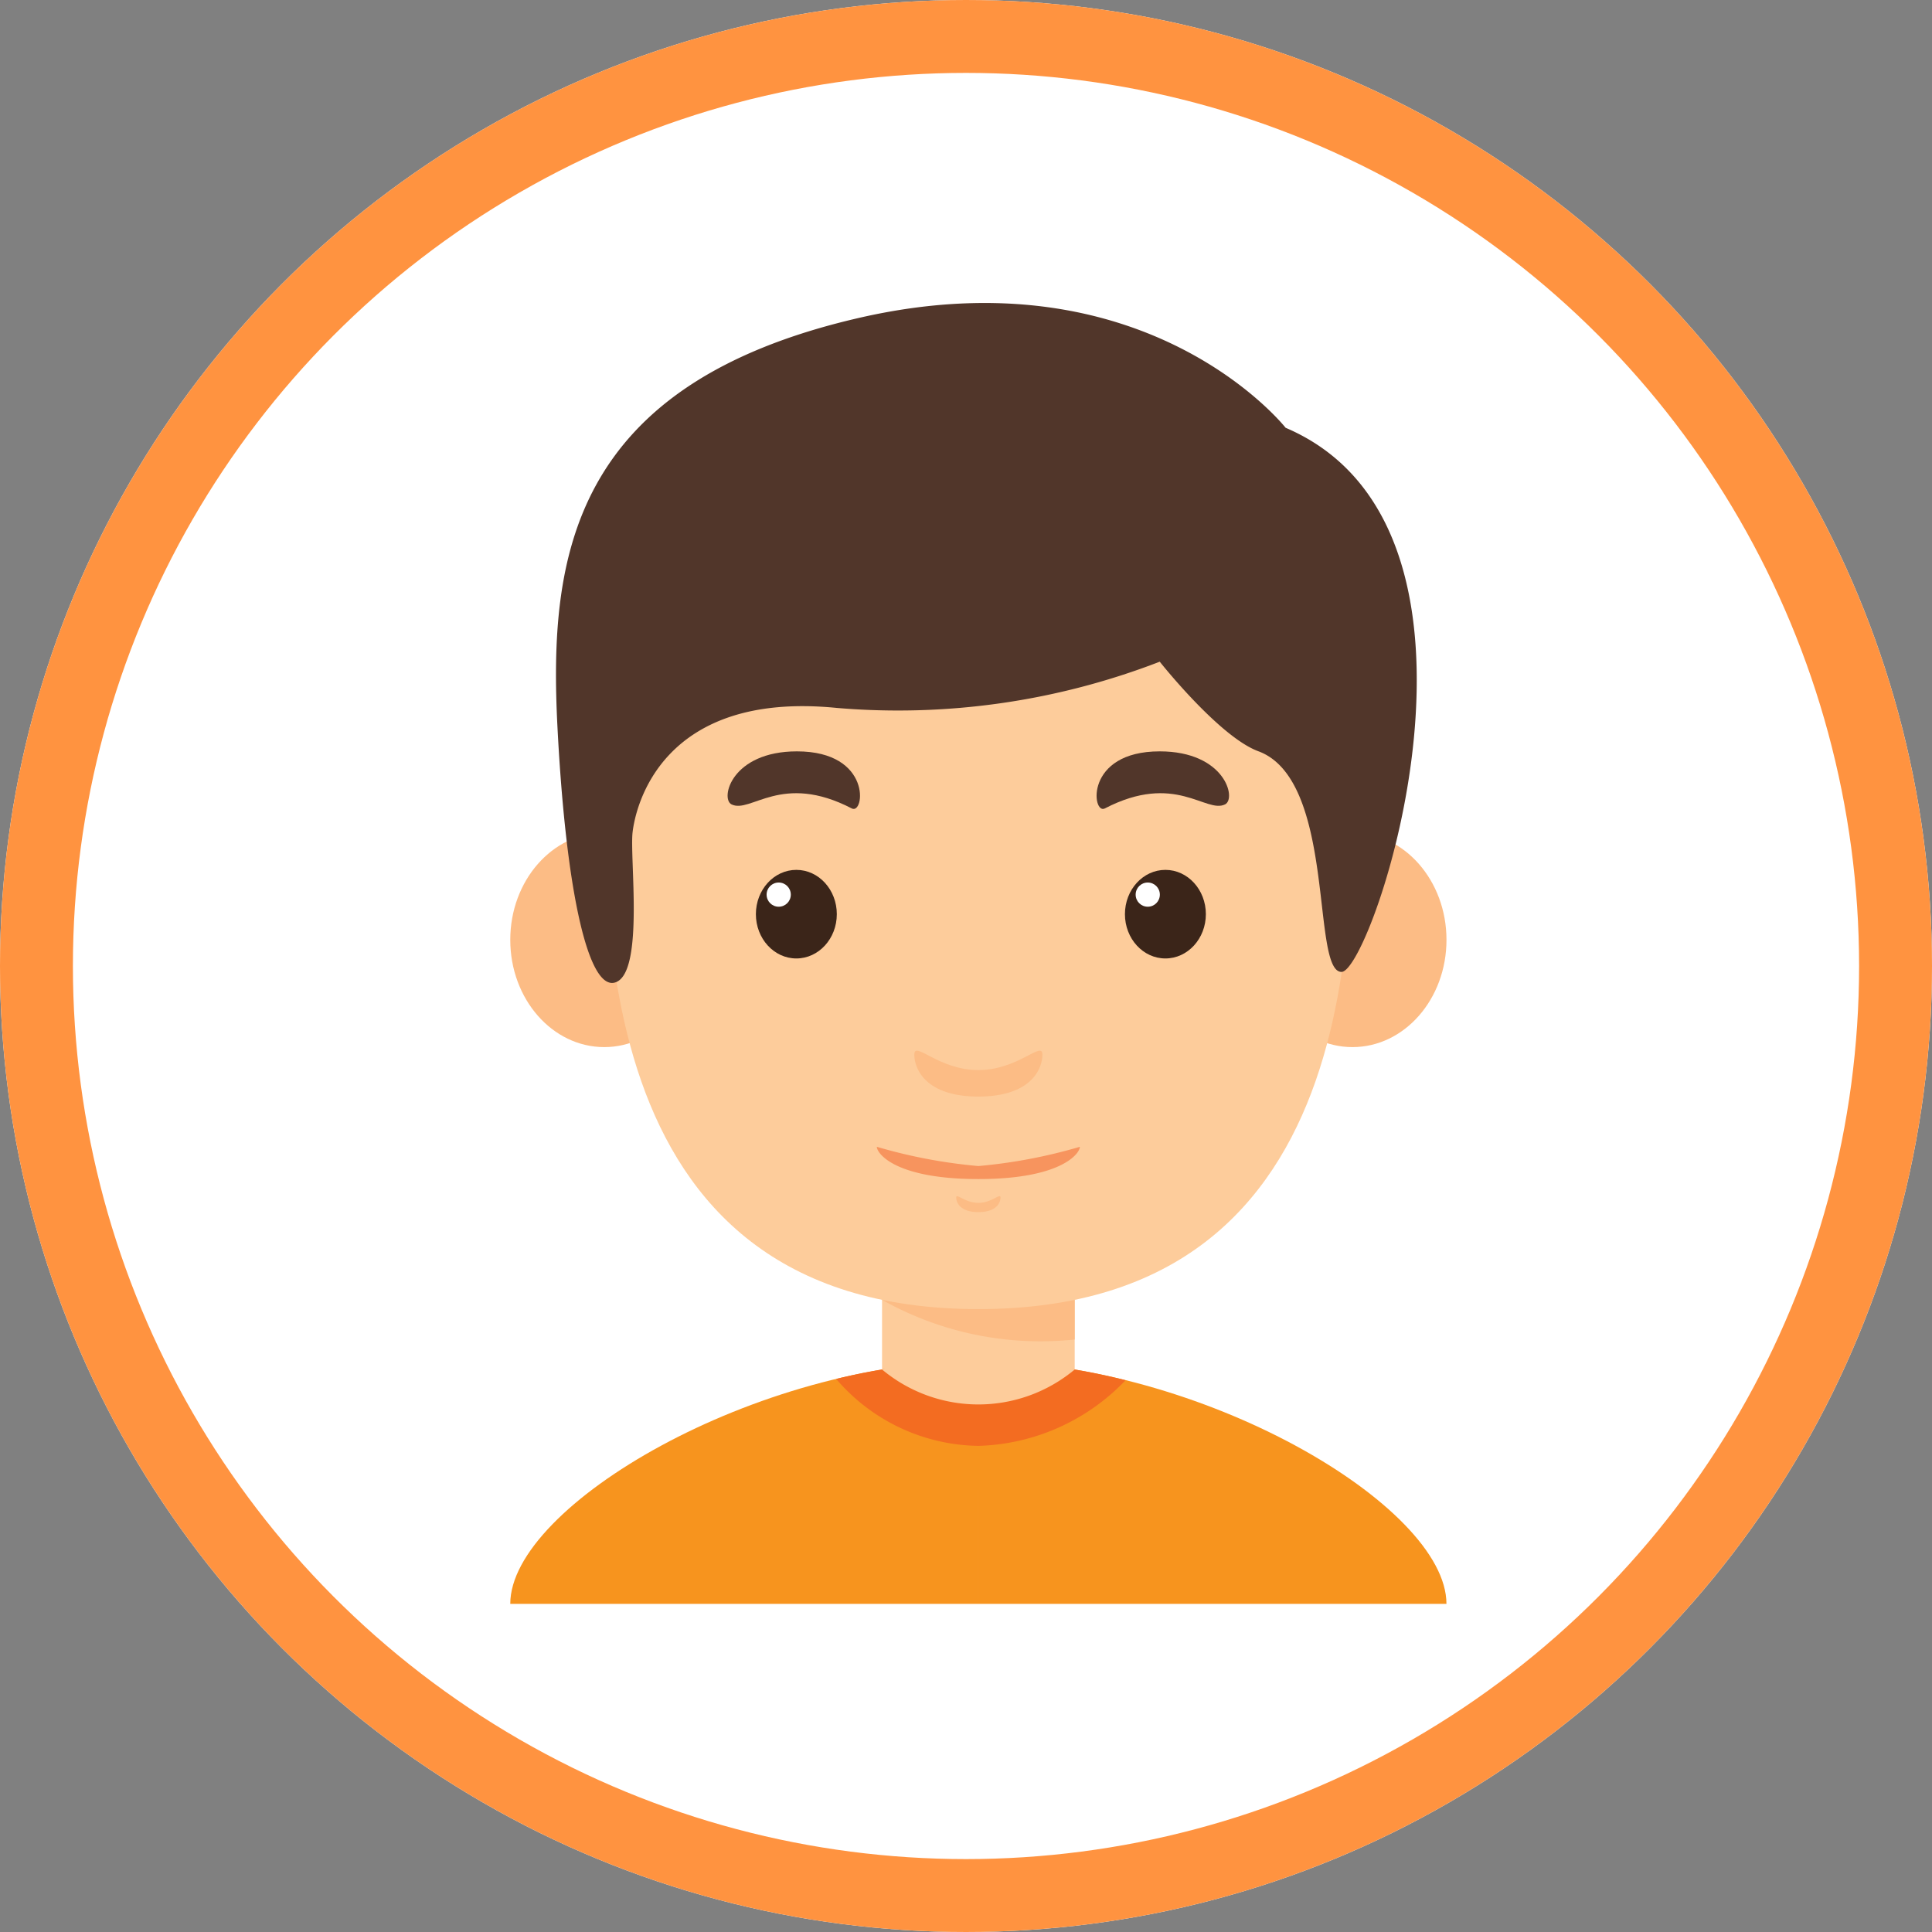 <svg xmlns="http://www.w3.org/2000/svg" width="53" height="53" viewBox="0 0 53 53">
  <rect x="0" y="0" width="53" height="53" fill="#808080" stroke="none"/>
  <g id="Photo" transform="translate(505.155 -406.523)">
    <g id="Elipse_8" data-name="Elipse 8" transform="translate(-505.155 406.523)" fill="#fff" stroke="#ff9340" stroke-width="2">
      <circle cx="26.5" cy="26.5" r="26.5" stroke="none"/>
      <circle cx="26.5" cy="26.5" r="25.5" fill="none"/>
    </g>
    <g id="boy" transform="translate(-491.157 414.835)">
      <g id="Grupo_13" data-name="Grupo 13" transform="translate(0 4.348)">
        <rect id="Retângulo_7" data-name="Retângulo 7" width="5.285" height="5.919" transform="translate(10.199 22.301)" fill="#fdcc9b"/>
        <path id="Caminho_17" data-name="Caminho 17" d="M84.551,148.927a8.866,8.866,0,0,0,5.285,1.088V148.23H84.551Z" transform="translate(-74.352 -125.929)" fill="#fcbc85"/>
        <ellipse id="Elipse_2" data-name="Elipse 2" cx="2.579" cy="2.942" rx="2.579" ry="2.942" transform="translate(0 10.181)" fill="#fcbc85"/>
        <ellipse id="Elipse_3" data-name="Elipse 3" cx="2.579" cy="2.942" rx="2.579" ry="2.942" transform="translate(20.525 10.181)" fill="#fcbc85"/>
        <path id="Caminho_18" data-name="Caminho 18" d="M62.679,31.688c0-4.333-3.171-7.5-10.252-7.5s-10.252,3.171-10.252,7.5-.74,15.748,10.252,15.748S62.679,36.022,62.679,31.688Z" transform="translate(-39.585 -24.184)" fill="#fdcc9b"/>
        <g id="Grupo_12" data-name="Grupo 12" transform="translate(5.964 7.953)">
          <g id="Grupo_10" data-name="Grupo 10" transform="translate(0.774 3.25)">
            <ellipse id="Elipse_4" data-name="Elipse 4" cx="1.11" cy="1.215" rx="1.11" ry="1.215" fill="#3b2519"/>
            <circle id="Elipse_5" data-name="Elipse 5" cx="0.332" cy="0.332" r="0.332" transform="translate(0.294 0.347)" fill="#fff"/>
          </g>
          <path id="Caminho_19" data-name="Caminho 19" d="M61.1,69.877c.525.262,1.367-.892,3.3.112.352.183.561-1.566-1.506-1.566C61.1,68.424,60.786,69.719,61.1,69.877Z" transform="translate(-60.995 -68.424)" fill="#51362a"/>
          <g id="Grupo_11" data-name="Grupo 11" transform="translate(10.898 3.25)">
            <ellipse id="Elipse_6" data-name="Elipse 6" cx="1.11" cy="1.215" rx="1.11" ry="1.215" fill="#3b2519"/>
            <circle id="Elipse_7" data-name="Elipse 7" cx="0.332" cy="0.332" r="0.332" transform="translate(0.294 0.347)" fill="#fff"/>
          </g>
          <path id="Caminho_20" data-name="Caminho 20" d="M120.831,69.877c-.525.262-1.367-.892-3.3.112-.352.183-.561-1.566,1.506-1.566C120.831,68.424,121.148,69.719,120.831,69.877Z" transform="translate(-107.185 -68.424)" fill="#51362a"/>
        </g>
        <path id="Caminho_21" data-name="Caminho 21" d="M91.231,114.62c-1.1,0-1.757-.819-1.757-.423s.317,1.15,1.757,1.15,1.757-.753,1.757-1.15S92.328,114.62,91.231,114.62Z" transform="translate(-78.39 -97.925)" fill="#fcbc85"/>
        <path id="Caminho_22" data-name="Caminho 22" d="M96.475,136.475c-.379,0-.608-.283-.608-.146s.11.4.608.4.608-.26.608-.4S96.854,136.475,96.475,136.475Z" transform="translate(-83.634 -116.137)" fill="#fcbc85"/>
        <path id="Caminho_23" data-name="Caminho 23" d="M86.54,129.152a14.337,14.337,0,0,1-2.785-.528c0,.179.5.885,2.785.885s2.785-.706,2.785-.885A14.34,14.34,0,0,1,86.54,129.152Z" transform="translate(-73.699 -109.824)" fill="#f7945e"/>
      </g>
      <path id="Caminho_24" data-name="Caminho 24" d="M40.662,161.458v6.659H27.821C27.821,165.421,34.585,161.458,40.662,161.458Z" transform="translate(-27.821 -132.431)" fill="#f7941e"/>
      <path id="Caminho_25" data-name="Caminho 25" d="M99.248,161.458v6.659h12.841C112.089,165.421,105.325,161.458,99.248,161.458Z" transform="translate(-86.407 -132.431)" fill="#f7941e"/>
      <path id="Caminho_26" data-name="Caminho 26" d="M81.458,161.458a16.819,16.819,0,0,0-3.9.489,5.223,5.223,0,0,0,3.9,1.836,5.8,5.8,0,0,0,4.038-1.8A16.9,16.9,0,0,0,81.458,161.458Z" transform="translate(-68.617 -132.431)" fill="#f36c21"/>
      <path id="Caminho_27" data-name="Caminho 27" d="M84.55,160.716a4.121,4.121,0,0,0,5.285,0A8.354,8.354,0,0,0,84.55,160.716Z" transform="translate(-74.351 -131.459)" fill="#fdcc9b"/>
      <path id="Caminho_28" data-name="Caminho 28" d="M54.813,3.424S51.008-1.412,43.1.412s-8.5,6.579-8.263,11.207.872,7.342,1.622,7.007.36-3.39.439-4.1.793-3.893,5.6-3.417a19.9,19.9,0,0,0,8.862-1.268s1.632,2.062,2.705,2.457c2.145.789,1.442,6.053,2.282,6.053S61.313,6.2,54.813,3.424Z" transform="translate(-33.543 -0.001)" fill="#51362a"/>
    </g>
  </g>
</svg>
